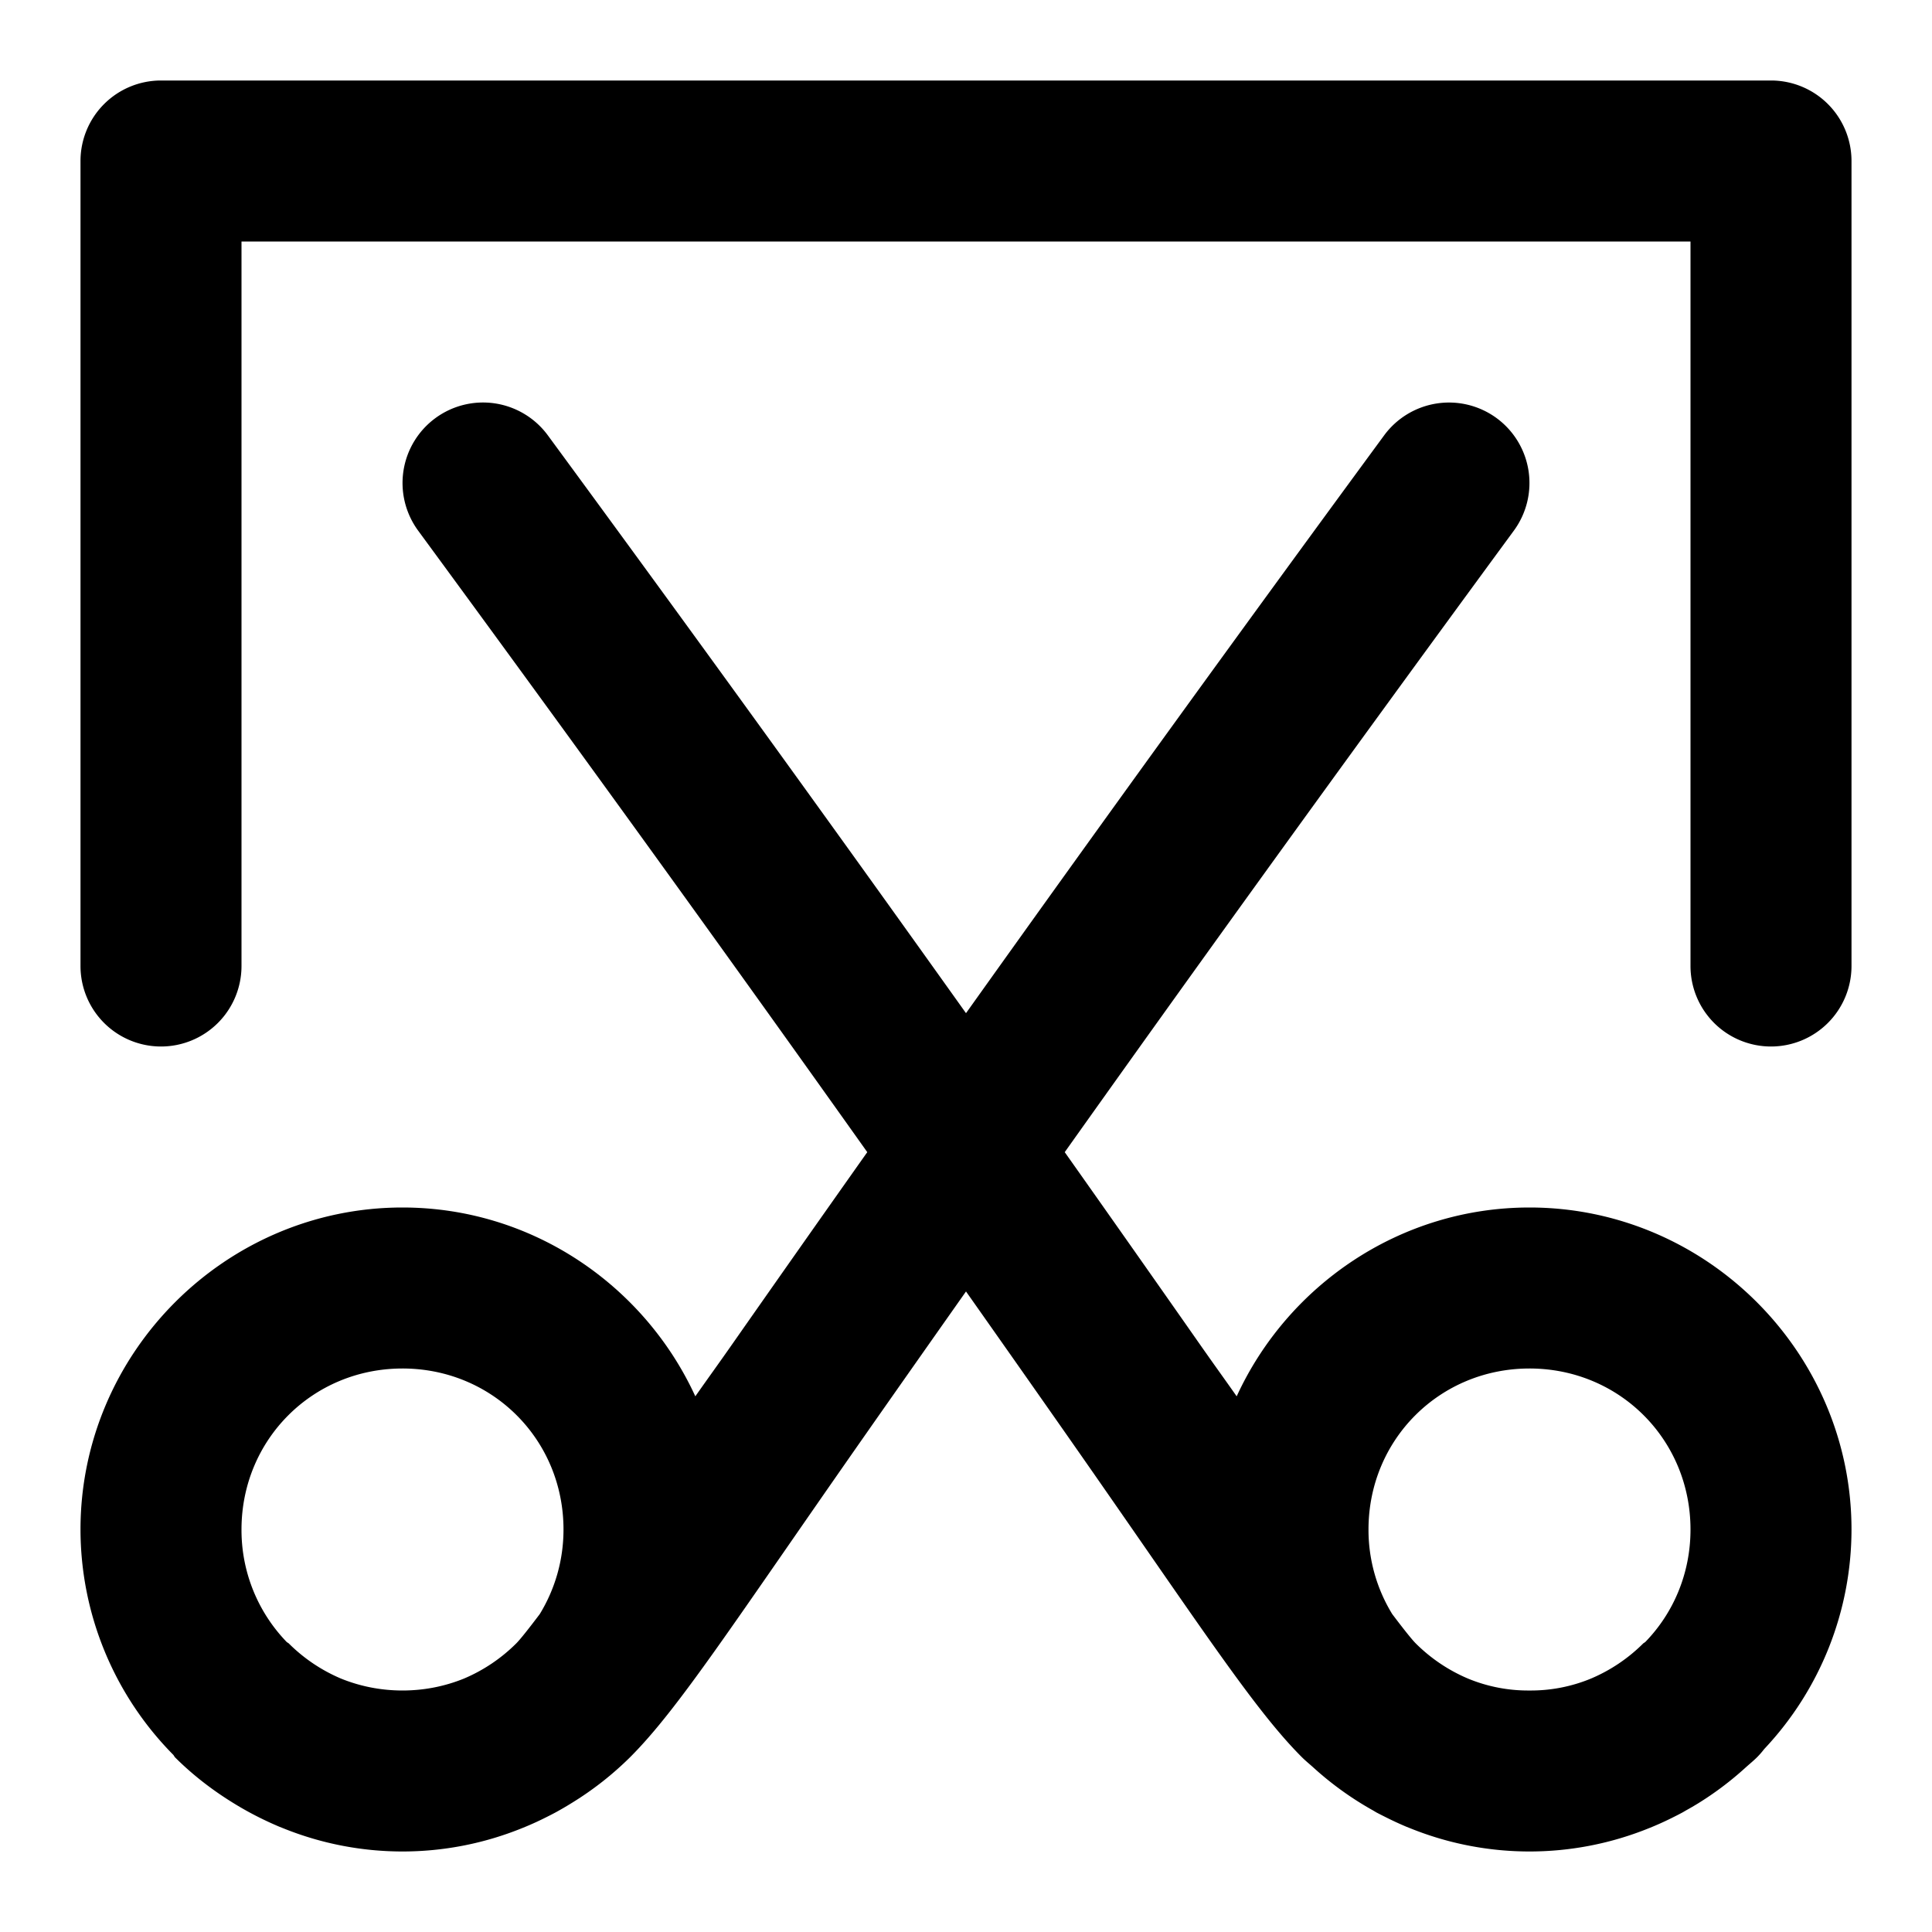 <svg xmlns="http://www.w3.org/2000/svg" width="48" height="48" viewBox="0 0 48 48"><path d="M4 2a2 2 0 0 0-2 2v20a2 2 0 0 0 2 2 2 2 0 0 0 2-2V6h36v18a2 2 0 0 0 2 2 2 2 0 0 0 2-2V4a2 2 0 0 0-2-2zm8.303 8.023a2 2 0 0 0-1.487.366 2 2 0 0 0-.427 2.795c4.669 6.36 8.251 11.35 11.158 15.441a1236 1236 0 0 0-3.332 4.738c-.408.583-.58.816-.94 1.328C16.01 31.933 13.216 30 10 30c-4.395 0-8 3.605-8 8a7.97 7.97 0 0 0 2.309 5.602l.035.054c.45.45.944.827 1.465 1.147a8 8 0 0 0 .597.334q.267.135.545.252l.074.029a7.9 7.9 0 0 0 5.95 0l.074-.03q.278-.115.545-.251.105-.052.209-.108a8 8 0 0 0 .388-.226 8 8 0 0 0 1.465-1.147c1.208-1.208 2.547-3.298 5.836-8 .734-1.049 1.59-2.266 2.508-3.57.919 1.304 1.774 2.521 2.508 3.57 3.29 4.702 4.628 6.792 5.836 8 .092.092.192.172.287.258a8 8 0 0 0 1.482 1.066l.084.05q.105.055.21.107.266.135.544.252l.074.029a7.9 7.9 0 0 0 5.95 0l.074-.03q.278-.115.545-.251.105-.052.209-.108l.084-.049q.154-.085.304-.177a8 8 0 0 0 1.178-.889c.095-.086.195-.166.287-.258a2 2 0 0 0 .17-.195l.018-.02A7.96 7.96 0 0 0 46 38c0-4.395-3.605-8-8-8-3.216 0-6.009 1.933-7.275 4.691-.36-.512-.532-.745-.94-1.328a1236 1236 0 0 0-3.332-4.738c2.907-4.091 6.49-9.08 11.158-15.441a2 2 0 0 0-.427-2.795 2 2 0 0 0-2.795.427A1245 1245 0 0 0 24 25.172a1251 1251 0 0 0-10.389-14.356 2 2 0 0 0-1.308-.793zM10 34c2.233 0 4 1.767 4 4 0 .776-.218 1.493-.59 2.102-.287.38-.489.633-.582.726a4.1 4.1 0 0 1-1.299.875c-.47.191-.985.297-1.529.297s-1.06-.106-1.53-.297a4.1 4.1 0 0 1-1.298-.875l-.047-.031A4 4 0 0 1 6 38c0-2.233 1.767-4 4-4zm28 0c2.233 0 4 1.767 4 4 0 1.096-.427 2.08-1.125 2.797l-.047.031a4.1 4.1 0 0 1-1.299.875A3.9 3.9 0 0 1 38 42a3.9 3.9 0 0 1-1.53-.297 4.1 4.1 0 0 1-1.298-.875c-.093-.093-.295-.346-.582-.726A4 4 0 0 1 34 38c0-2.233 1.767-4 4-4z"/></svg>